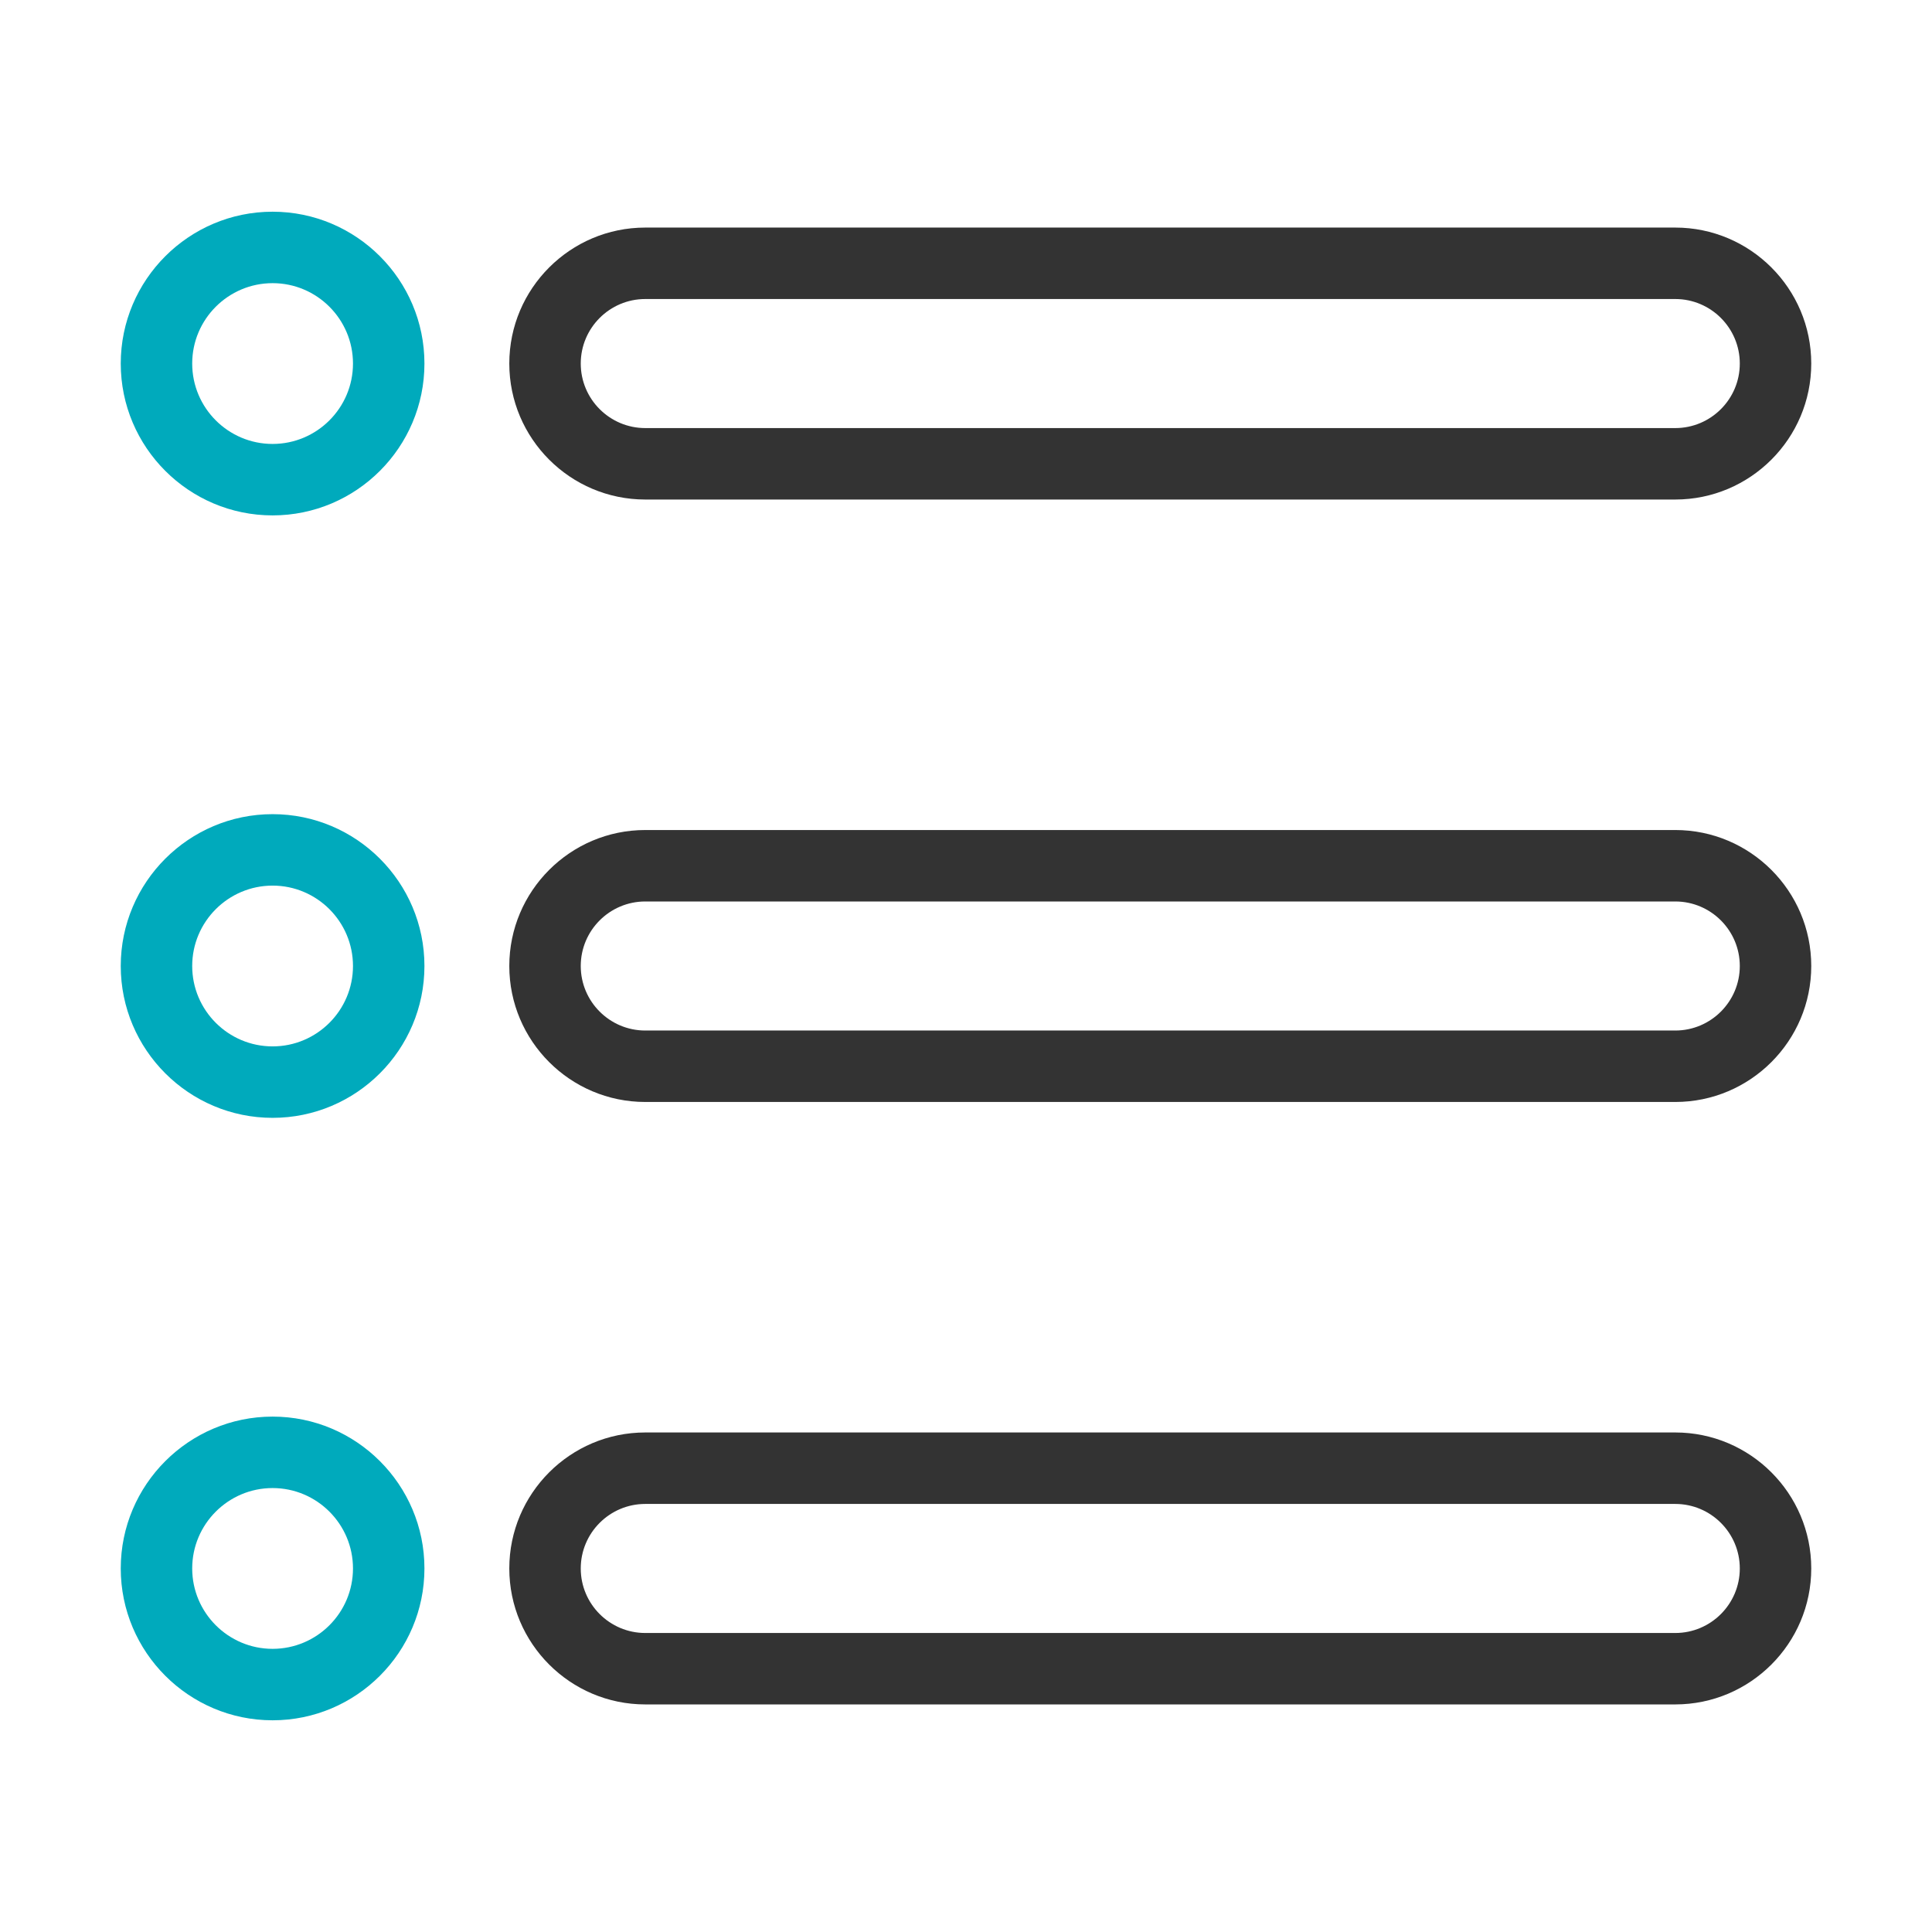 <?xml version="1.0" standalone="no"?><!DOCTYPE svg PUBLIC "-//W3C//DTD SVG 1.1//EN" "http://www.w3.org/Graphics/SVG/1.1/DTD/svg11.dtd"><svg t="1630075588906" class="icon" viewBox="0 0 1024 1024" version="1.1" xmlns="http://www.w3.org/2000/svg" p-id="1009" xmlns:xlink="http://www.w3.org/1999/xlink" width="200" height="200"><defs><style type="text/css"></style></defs><path d="M887.93 264.76H342.01c-39.74 0-72.07-32.33-72.07-72.07s32.33-72.07 72.07-72.07h545.92c39.74 0 72.07 32.33 72.07 72.07s-32.33 72.07-72.07 72.07zM342.01 158.49c-18.86 0-34.2 15.34-34.2 34.2s15.34 34.2 34.2 34.2h545.92c18.86 0 34.2-15.34 34.2-34.2s-15.34-34.2-34.2-34.2H342.01z" fill="#333333" p-id="1010"></path><path d="M144.48 273.17c-44.38 0-80.48-36.11-80.48-80.48s36.11-80.48 80.48-80.48 80.48 36.11 80.48 80.48-36.1 80.48-80.48 80.48z m0-123.09c-23.49 0-42.61 19.11-42.61 42.61s19.11 42.61 42.61 42.61 42.61-19.11 42.61-42.61-19.11-42.61-42.61-42.61z" fill="#00AABC" p-id="1011"></path><path d="M887.93 584.07H342.01c-39.74 0-72.07-32.33-72.07-72.07s32.33-72.07 72.07-72.07h545.92c39.74 0 72.07 32.33 72.07 72.07s-32.33 72.07-72.07 72.07zM342.01 477.8c-18.86 0-34.2 15.34-34.2 34.2s15.34 34.2 34.2 34.2h545.92c18.86 0 34.2-15.34 34.2-34.2s-15.34-34.2-34.2-34.2H342.01z" fill="#333333" p-id="1012"></path><path d="M144.48 592.48C100.11 592.48 64 556.38 64 512s36.11-80.48 80.48-80.48 80.48 36.11 80.48 80.48-36.1 80.48-80.48 80.48z m0-123.09c-23.49 0-42.61 19.11-42.61 42.61s19.11 42.61 42.61 42.61 42.61-19.11 42.61-42.61-19.11-42.61-42.61-42.61z" fill="#00AABC" p-id="1013"></path><path d="M887.93 903.38H342.01c-39.74 0-72.07-32.33-72.07-72.07 0-39.74 32.33-72.07 72.07-72.07h545.92c39.74 0 72.07 32.33 72.07 72.07 0 39.74-32.33 72.07-72.07 72.07zM342.01 797.12c-18.86 0-34.2 15.34-34.2 34.2 0 18.86 15.34 34.2 34.2 34.2h545.92c18.86 0 34.2-15.34 34.2-34.2 0-18.86-15.34-34.2-34.2-34.2H342.01z" fill="#333333" p-id="1014"></path><path d="M144.48 911.79c-44.38 0-80.48-36.11-80.48-80.48s36.11-80.48 80.48-80.48 80.48 36.11 80.48 80.48-36.1 80.48-80.48 80.48z m0-123.09c-23.49 0-42.61 19.11-42.61 42.61 0 23.49 19.11 42.61 42.61 42.61s42.61-19.11 42.61-42.61c0-23.49-19.11-42.61-42.61-42.61z" fill="#00AABC" p-id="1015"></path></svg>